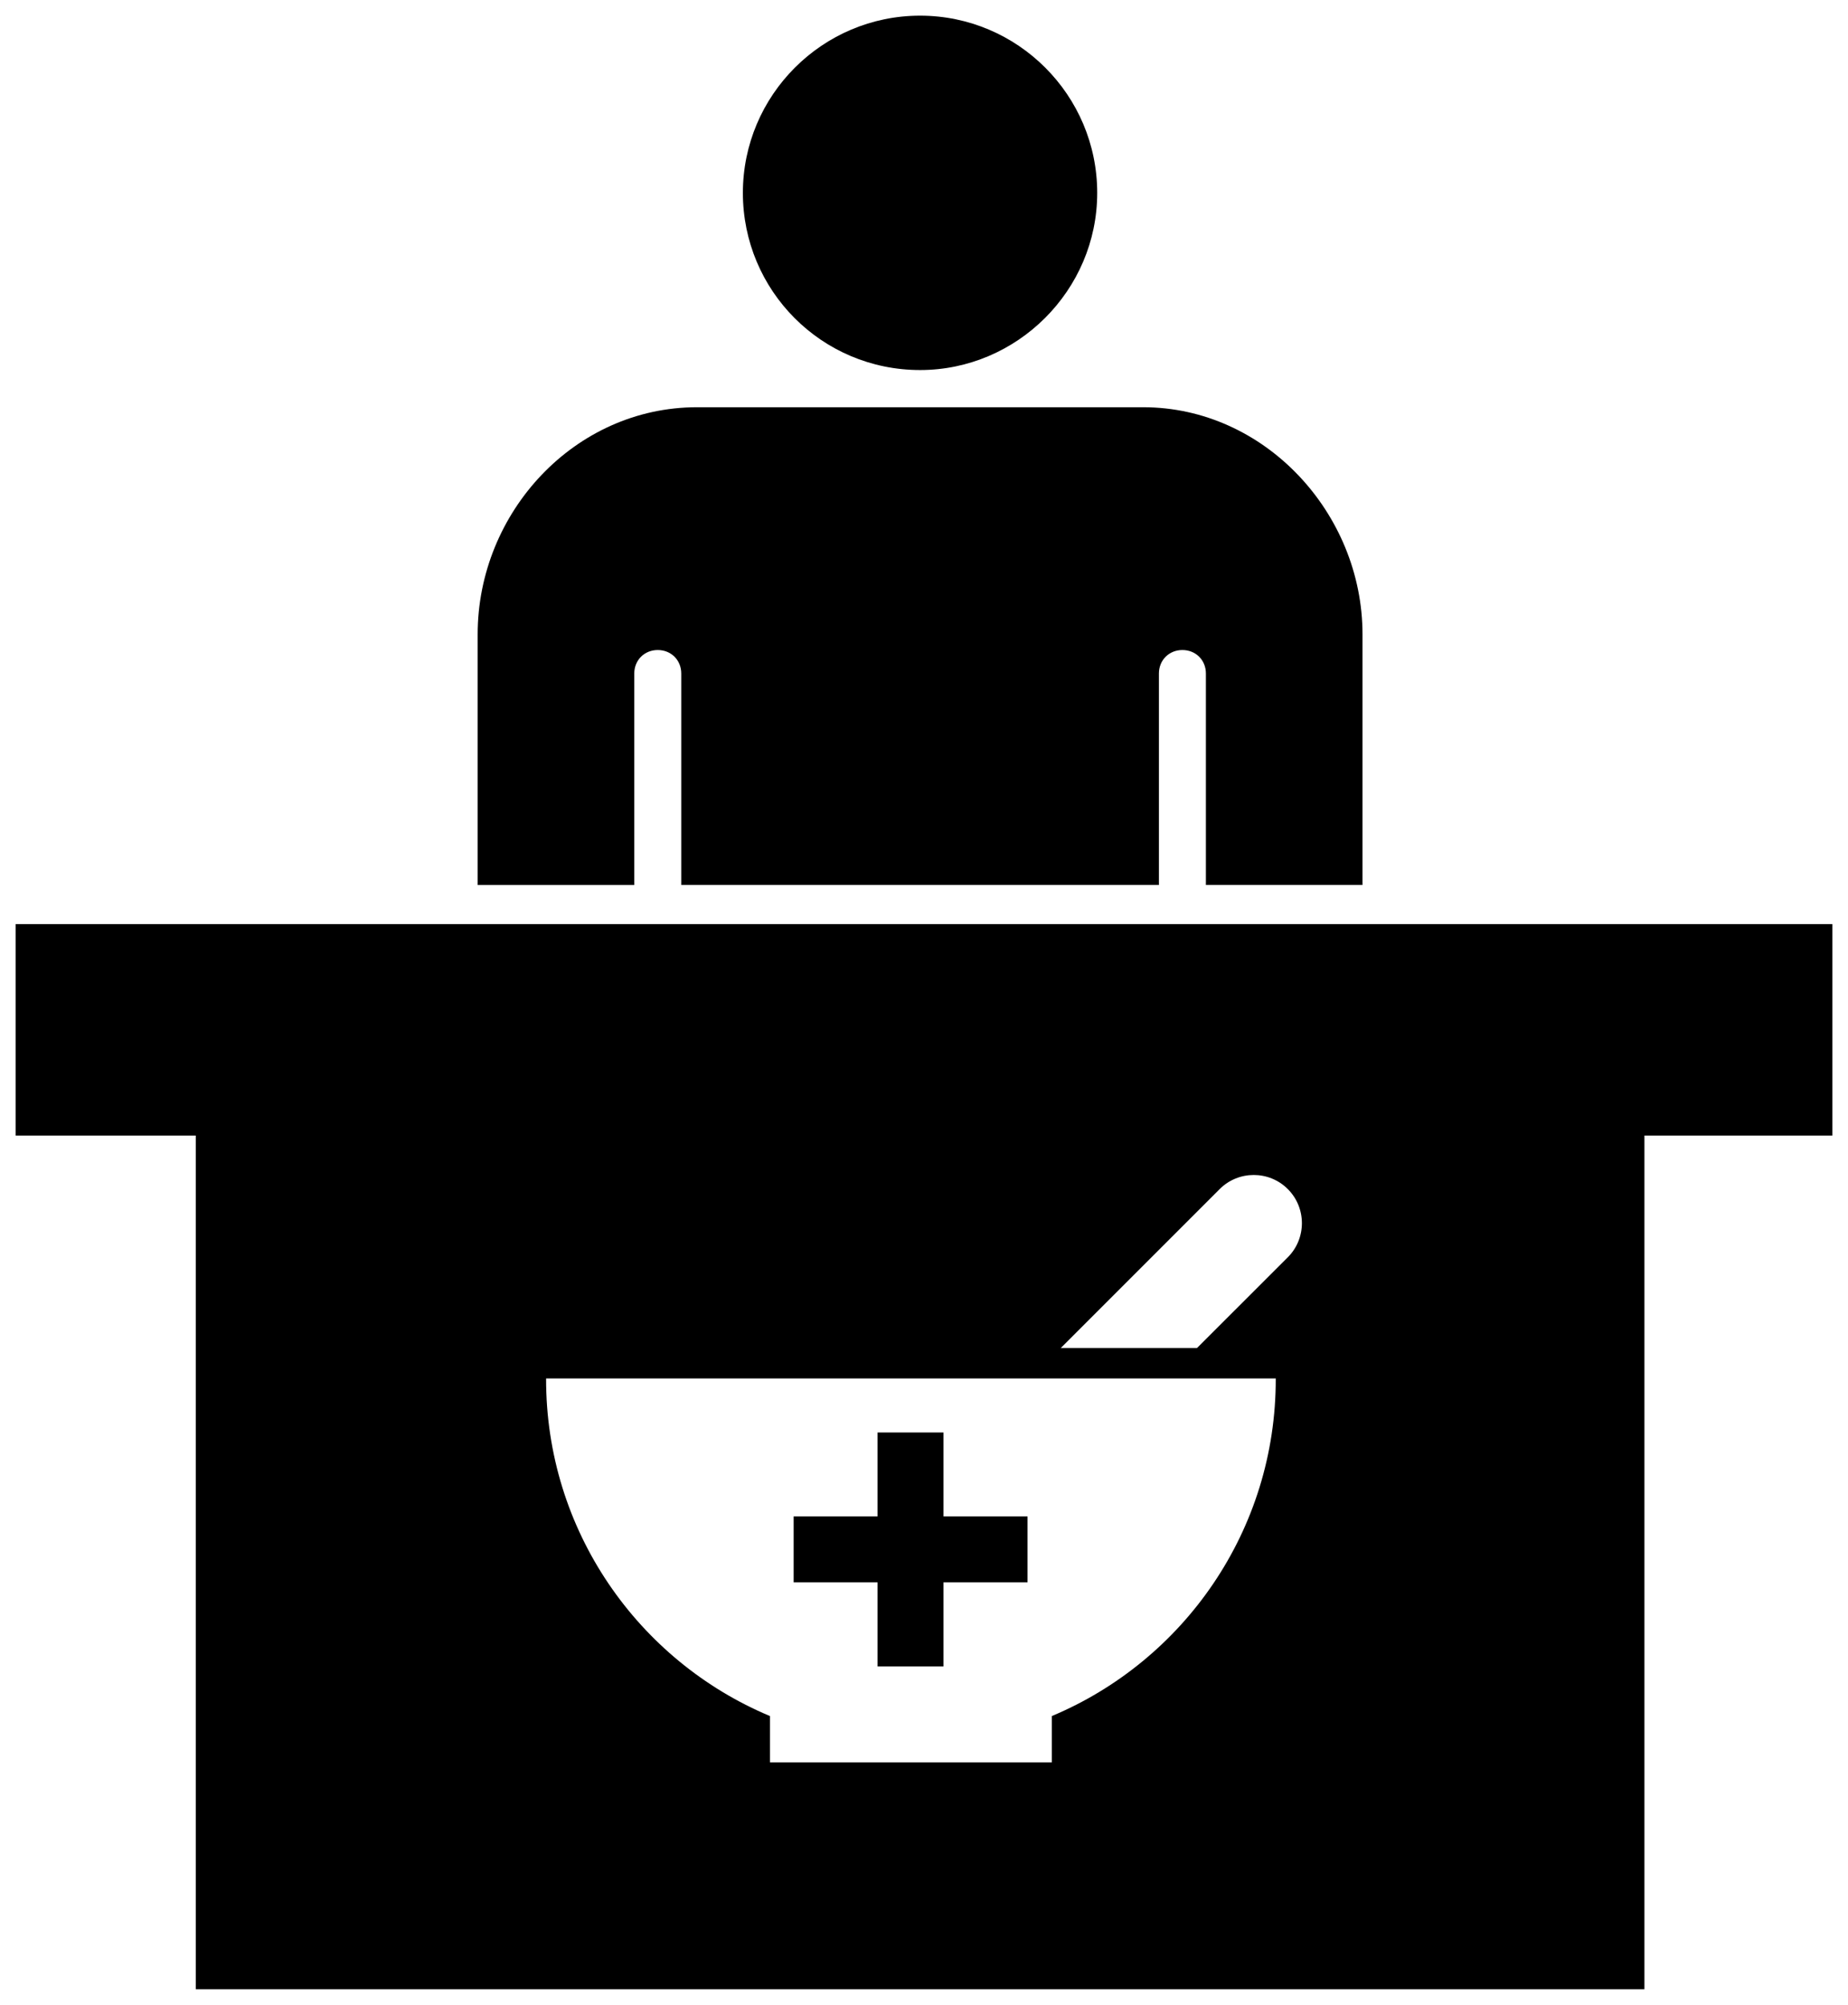 <?xml version="1.0" encoding="utf-8"?>
<!-- Uploaded to SVGRepo https://www.svgrepo.com -->
<svg version="1.1" id="Layer_1" xmlns="http://www.w3.org/2000/svg" xmlns:xlink="http://www.w3.org/1999/xlink" x="0px" y="0px"
	 width="236px" height="256px" viewBox="0 0 236 256" enable-background="new 0 0 236 256" xml:space="preserve">
<path d="M120.49,193.63v-10.72h-8.42v10.72h-10.72v8.42h10.72v10.73h8.42v-10.73h10.73v-8.42H120.49z M120.49,193.63v-10.72h-8.42
	v10.72h-10.72v8.42h10.72v10.73h8.42v-10.73h10.73v-8.42H120.49z M2,118v27h23v109h185V145h24v-27H2z M134.32,219.12v5.91H98.33
	v-5.91c-16.83-7.05-28.64-23.7-28.59-43.11h93.17c0,0,0,0,0.01,0C162.97,195.42,151.15,212.07,134.32,219.12z M164.46,160.54
	l-11.6,11.59h-17.4l20.3-20.3c2.4-2.4,6.3-2.4,8.7,0c1.2,1.2,1.8,2.78,1.8,4.35C166.26,157.76,165.66,159.34,164.46,160.54z
	 M120.49,182.91h-8.42v10.72h-10.72v8.42h10.72v10.73h8.42v-10.73h10.73v-8.42h-10.73V182.91z M146,52H89c-15.59,0-28,13.41-28,29
	v32h20V86c0-1.71,1.29-3,3-3s3,1.29,3,3v27h61V86c0-1.71,1.29-3,3-3s3,1.29,3,3v27h20V81C174,65.51,161.49,52,146,52z M117.5,2
	c-12.47,0-22.63,10.16-22.63,22.63c0,12.46,10.06,22.62,22.63,22.62c12.37,0,22.62-10.16,22.62-22.62C140.12,12.16,129.97,2,117.5,2
	z"/>
</svg>
